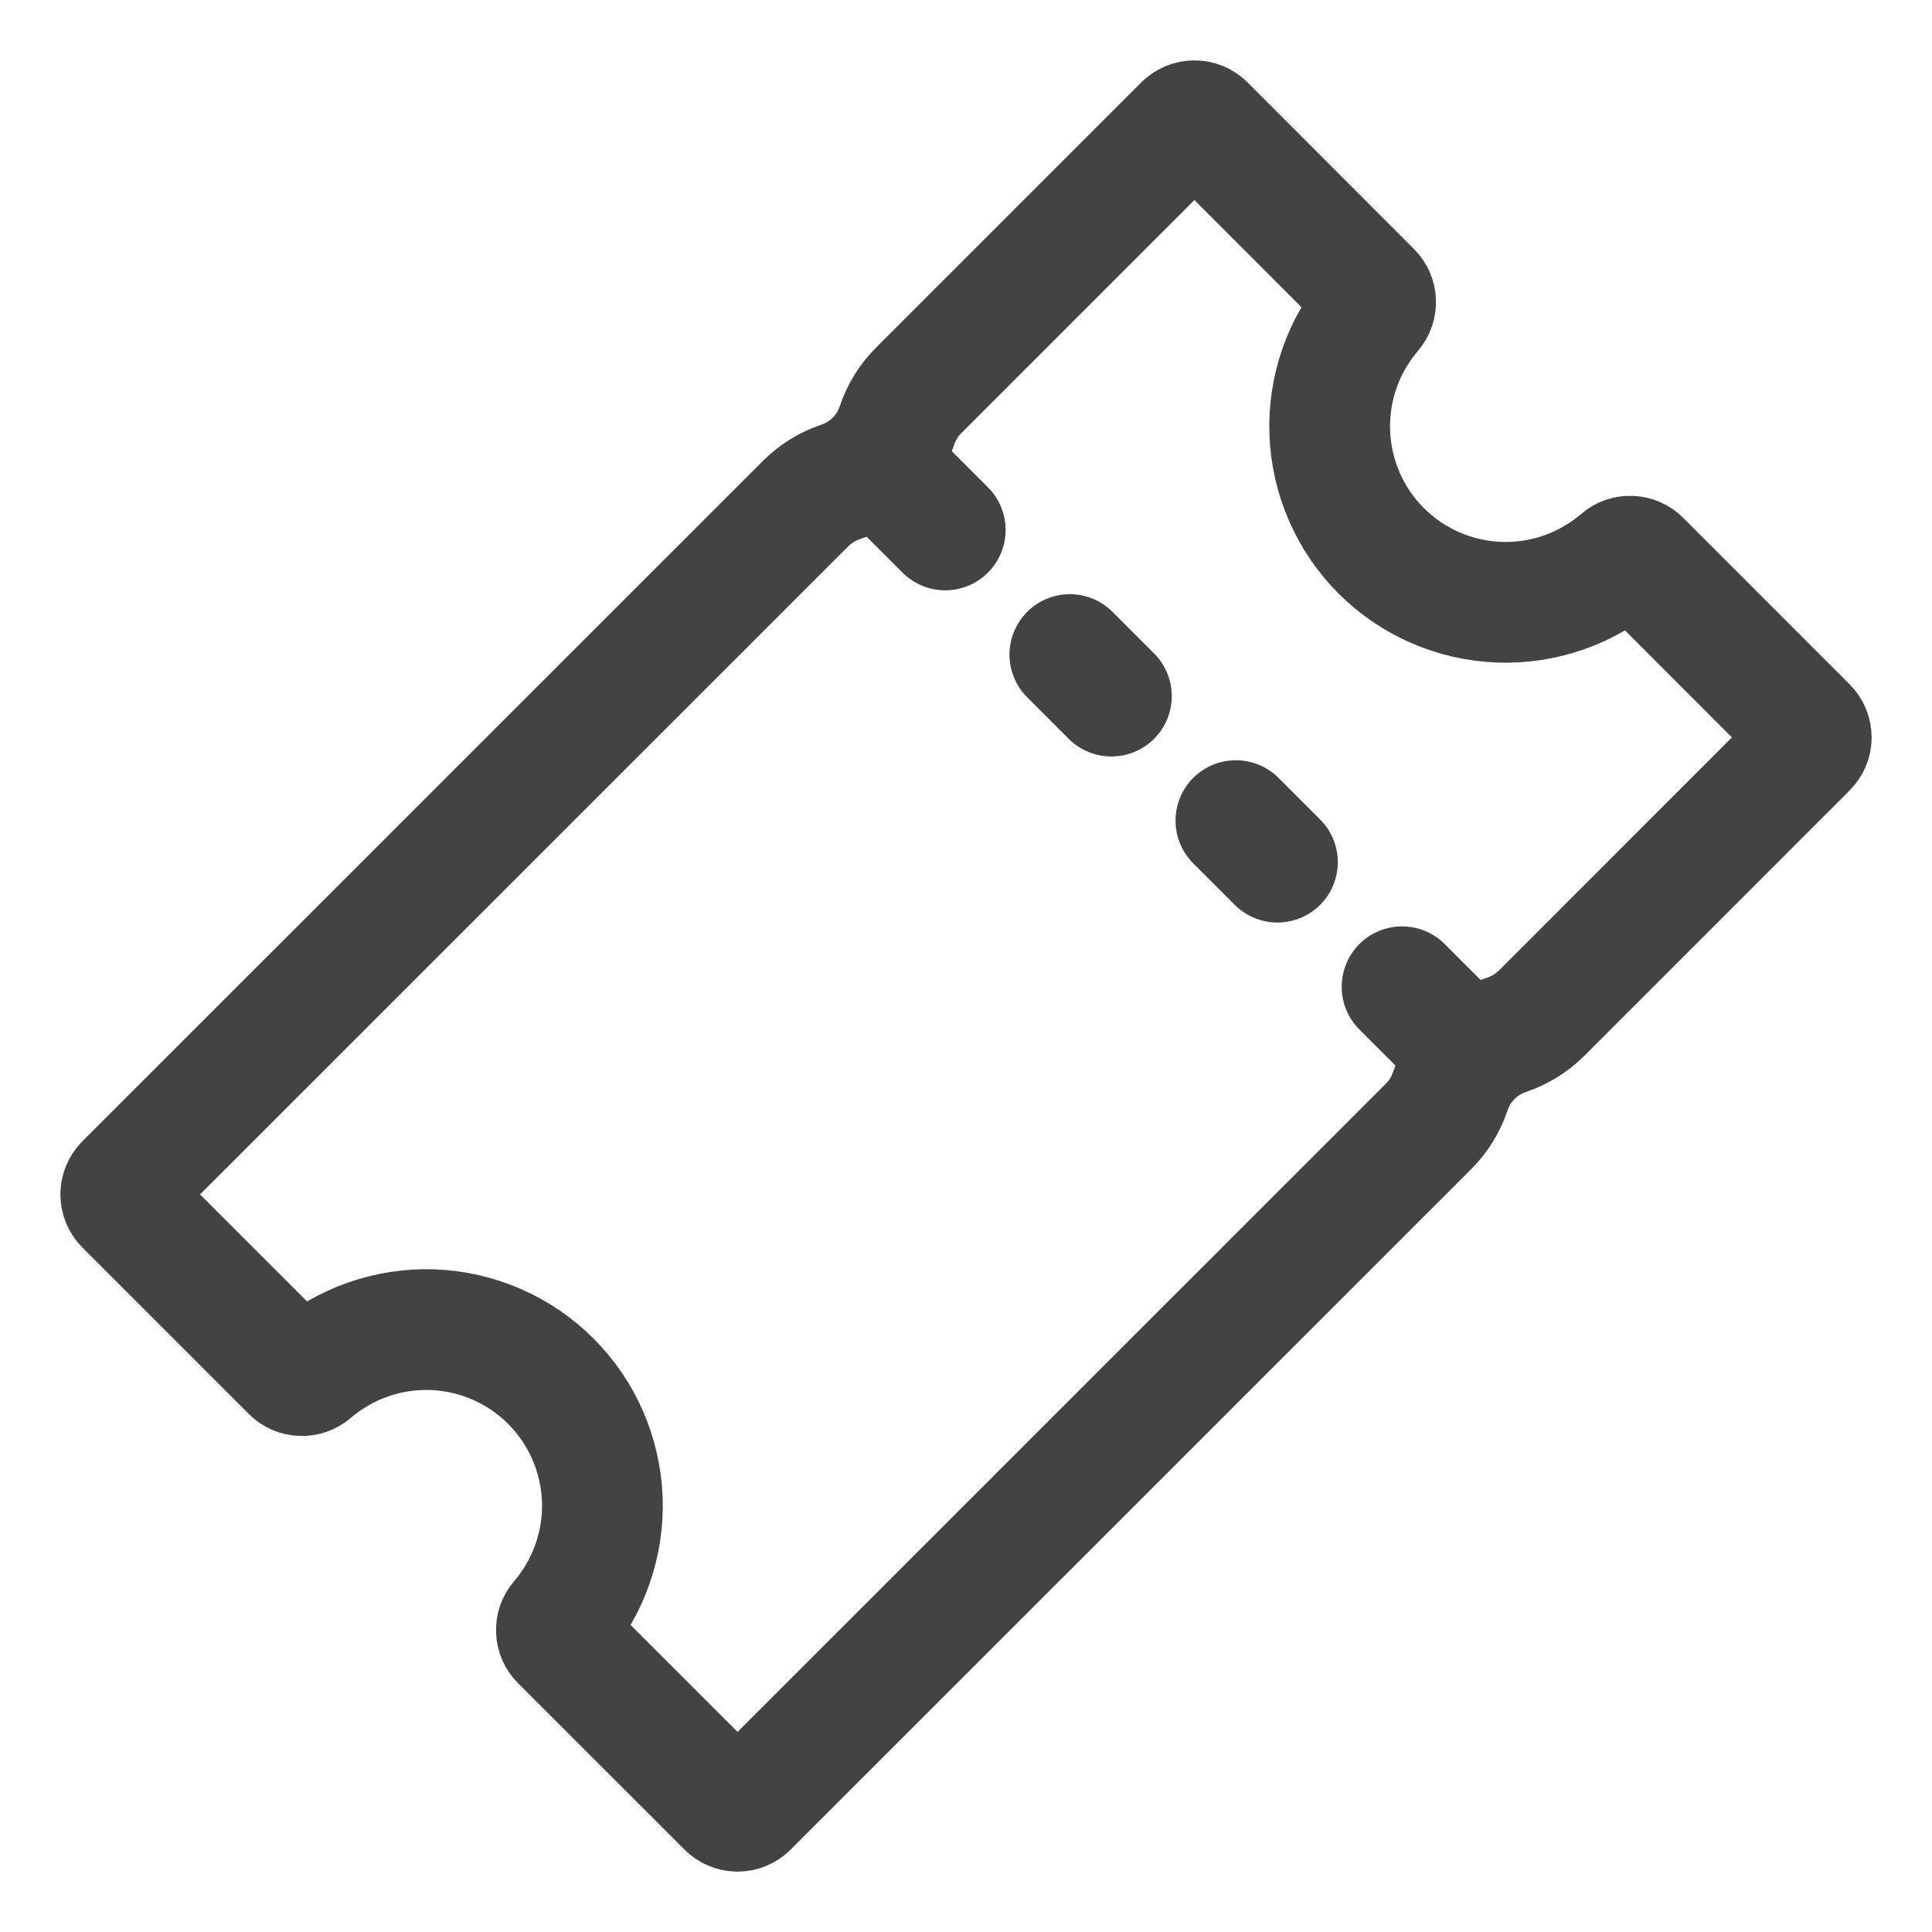 <svg width="20" height="20" viewBox="0 0 20 20" fill="none" xmlns="http://www.w3.org/2000/svg">
<g clip-path="url(#clip0_3_1413)">
<path d="M14.299 5.703C13.974 5.378 13.784 4.942 13.766 4.483C13.748 4.024 13.905 3.575 14.204 3.226C14.229 3.197 14.242 3.159 14.24 3.121C14.239 3.083 14.223 3.047 14.196 3.02L12.472 1.294C12.443 1.266 12.405 1.25 12.364 1.25C12.324 1.25 12.286 1.266 12.257 1.294L9.509 4.042C9.408 4.143 9.332 4.267 9.286 4.403C9.241 4.539 9.165 4.663 9.063 4.765C8.962 4.867 8.838 4.943 8.702 4.989C8.566 5.034 8.443 5.111 8.341 5.212L1.294 12.257C1.266 12.286 1.25 12.324 1.25 12.364C1.25 12.405 1.266 12.443 1.294 12.472L3.018 14.196C3.045 14.223 3.081 14.239 3.119 14.24C3.157 14.242 3.195 14.229 3.224 14.204C3.573 13.905 4.022 13.748 4.481 13.765C4.941 13.783 5.377 13.973 5.702 14.298C6.027 14.623 6.217 15.059 6.235 15.519C6.252 15.978 6.095 16.427 5.796 16.776C5.771 16.805 5.758 16.842 5.76 16.881C5.761 16.919 5.777 16.955 5.804 16.982L7.528 18.705C7.557 18.734 7.595 18.75 7.636 18.75C7.676 18.75 7.714 18.734 7.743 18.705L14.79 11.659C14.891 11.557 14.967 11.434 15.013 11.298C15.058 11.161 15.134 11.037 15.236 10.936C15.337 10.834 15.461 10.757 15.597 10.712C15.733 10.666 15.856 10.59 15.958 10.489L18.705 7.741C18.734 7.712 18.75 7.674 18.75 7.634C18.75 7.593 18.734 7.555 18.705 7.526L16.982 5.802C16.955 5.775 16.919 5.759 16.881 5.758C16.842 5.756 16.805 5.769 16.776 5.794C16.428 6.093 15.979 6.251 15.52 6.234C15.06 6.217 14.624 6.027 14.299 5.703Z" stroke="#434343" stroke-width="1.25" stroke-miterlimit="10"/>
<path d="M9.785 5.486L9.14 4.841M11.505 7.206L11.075 6.776M13.224 8.925L12.794 8.495M15.159 10.86L14.514 10.215" stroke="#434343" stroke-width="1.25" stroke-miterlimit="10" stroke-linecap="round"/>
</g>
<defs>
<clipPath id="clip0_3_1413">
<rect width="20" height="20" fill="white"/>
</clipPath>
</defs>
</svg>
